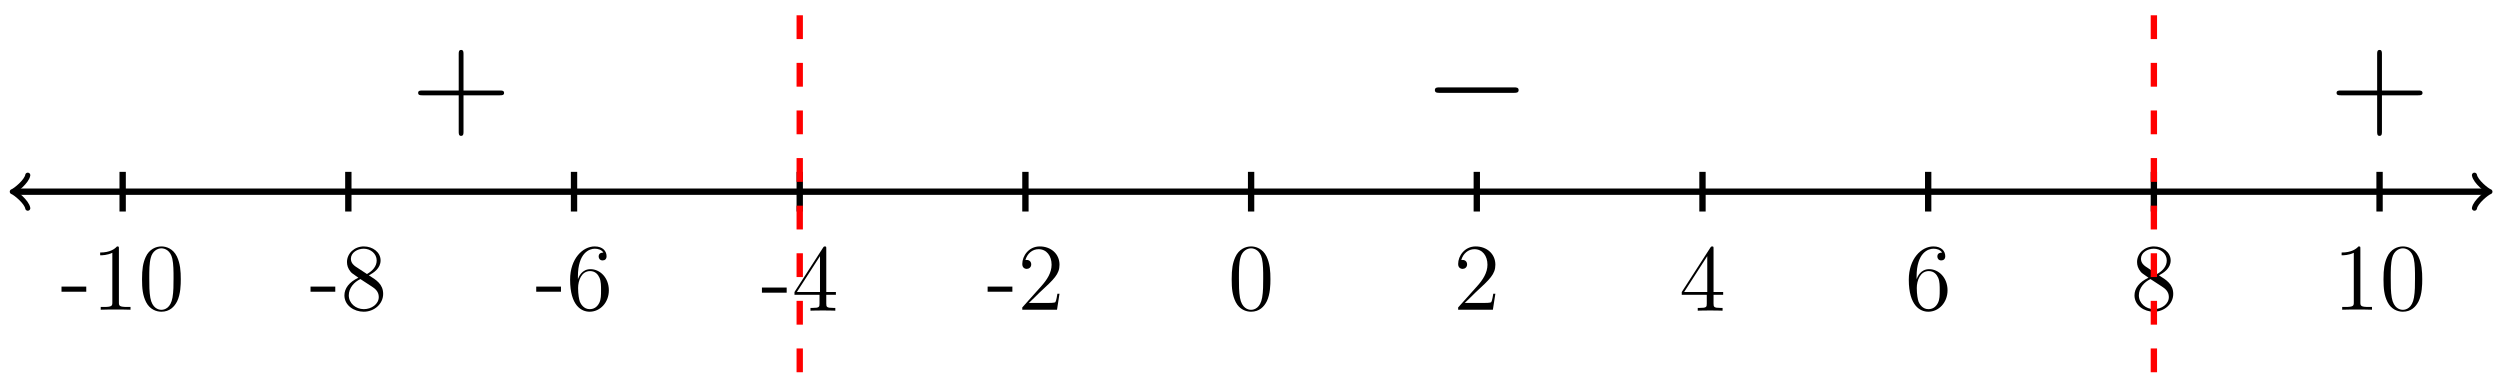 <svg xmlns="http://www.w3.org/2000/svg" xmlns:xlink="http://www.w3.org/1999/xlink" version="1.1" width="314" height="48" viewBox="0 0 314 48">
<defs>
<path id="font_1_64" d="M.271 .189V.243H.011V.189H.271Z"/>
<path id="font_1_82" d="M.41 0V.029H.379C.291 .029 .288 .041 .288 .077V.641C.288 .664 .288 .665 .268 .665 .244 .638 .194 .601 .091 .601V.572C.114 .572 .164 .572 .219 .598V.077C.219 .041 .216 .029 .128 .029H.097V0C.124 .002 .221 .002 .254 .002 .287 .002 .383 .002 .41 0Z"/>
<path id="font_1_121" d="M.448 .32C.448 .403 .443 .484 .407 .56 .366 .643 .294 .665 .245 .665 .187 .665 .116 .636 .079 .553 .051 .49 .041 .428 .041 .32 .041 .223 .048 .15 .084 .079 .123 .003 .192-.021 .244-.021 .331-.021 .381 .031 .41 .089 .446 .164 .448 .262 .448 .32M.372 .332C.372 .265 .372 .189 .361 .128 .342 .018 .279-.001 .244-.001 .212-.001 .147 .017 .128 .126 .117 .186 .117 .262 .117 .332 .117 .414 .117 .488 .133 .547 .15 .614 .201 .645 .244 .645 .282 .645 .34 .622 .359 .536 .372 .479 .372 .4 .372 .332Z"/>
<path id="font_1_51" d="M.448 .166C.448 .268 .376 .313 .298 .361 .348 .388 .421 .434 .421 .518 .421 .605 .337 .665 .245 .665 .146 .665 .068 .592 .068 .501 .068 .467 .078 .433 .106 .399 .117 .386 .118 .385 .188 .336 .091 .291 .041 .224 .041 .151 .041 .045 .142-.021 .244-.021 .355-.021 .448 .061 .448 .166V.166M.38 .517C.38 .456 .336 .407 .278 .375L.162 .451C.149 .46 .109 .486 .109 .535 .109 .6 .177 .641 .244 .641 .316 .641 .38 .589 .38 .517V.517M.402 .134C.402 .058 .325 .006 .245 .006 .16 .006 .087 .068 .087 .151 .087 .229 .144 .292 .209 .322L.33 .243C.356 .226 .402 .195 .402 .134V.134Z"/>
<path id="font_1_101" d="M.448 .204C.448 .337 .355 .426 .255 .426 .166 .426 .133 .349 .123 .321V.348C.123 .601 .246 .641 .3 .641 .336 .641 .372 .63 .391 .6 .379 .6 .341 .6 .341 .559 .341 .537 .356 .518 .382 .518 .407 .518 .424 .533 .424 .562 .424 .614 .386 .665 .299 .665 .173 .665 .041 .536 .041 .316 .041 .041 .161-.021 .246-.021 .355-.021 .448 .074 .448 .204V.204M.366 .205C.366 .154 .366 .109 .347 .071 .322 .023 .286 .006 .246 .006 .183 .006 .153 .062 .144 .083 .135 .109 .125 .158 .125 .228 .125 .307 .161 .406 .251 .406 .306 .406 .335 .369 .35 .335 .366 .298 .366 .248 .366 .205Z"/>
<path id="font_1_57" d="M.462 .167V.196H.361V.651C.361 .67 .361 .675 .347 .675 .339 .675 .336 .675 .328 .663L.027 .196V.167H.29V.076C.29 .039 .288 .029 .215 .029H.195V0C.218 .002 .297 .002 .325 .002 .353 .002 .433 .002 .456 0V.029H.436C.364 .029 .361 .039 .361 .076V.167H.462M.295 .196H.052L.295 .573V.196Z"/>
<path id="font_1_107" d="M.44 .168H.418C.415 .151 .407 .096 .397 .08 .39 .071 .333 .071 .303 .071H.118C.145 .094 .206 .158 .232 .182 .384 .322 .44 .374 .44 .473 .44 .588 .349 .665 .233 .665 .117 .665 .049 .566 .049 .48 .049 .429 .093 .429 .096 .429 .117 .429 .143 .444 .143 .476 .143 .504 .124 .523 .096 .523 .087 .523 .085 .523 .082 .522 .101 .59 .155 .636 .22 .636 .305 .636 .357 .565 .357 .473 .357 .388 .308 .314 .251 .25L.049 .024V0H.414L.44 .168Z"/>
<path id="font_2_1" d="M.659 .23C.676 .23 .694 .23 .694 .25 .694 .27 .676 .27 .659 .27H.118C.101 .27 .083 .27 .083 .25 .083 .23 .101 .23 .118 .23H.659Z"/>
<path id="font_3_1" d="M.377 .232H.642C.656 .232 .673 .232 .673 .249 .673 .267 .657 .267 .642 .267H.377V.532C.377 .546 .377 .563 .36 .563 .342 .563 .342 .547 .342 .532V.267H.077C.063 .267 .046 .267 .046 .25 .046 .232 .062 .232 .077 .232H.342V-.033C.342-.047 .342-.064 .359-.064 .377-.064 .377-.048 .377-.033V.232Z"/>
</defs>
<path transform="matrix(1,0,0,-1,157.139,24.076)" stroke-width=".797" stroke-linecap="butt" stroke-miterlimit="10" stroke-linejoin="miter" fill="none" stroke="#000000" d="M-155.201 0H155.201"/>
<path transform="matrix(-1,-0,0,1,1.934,24.076)" stroke-width=".638" stroke-linecap="round" stroke-linejoin="round" fill="none" stroke="#000000" d="M-1.554 2.072C-1.425 1.295 0 .13 .389 0 0-.13-1.425-1.295-1.554-2.072"/>
<path transform="matrix(1,0,0,-1,312.345,24.076)" stroke-width=".638" stroke-linecap="round" stroke-linejoin="round" fill="none" stroke="#000000" d="M-1.554 2.072C-1.425 1.295 0 .13 .389 0 0-.13-1.425-1.295-1.554-2.072"/>
<path transform="matrix(1,0,0,-1,157.139,24.076)" stroke-width=".797" stroke-linecap="butt" stroke-miterlimit="10" stroke-linejoin="miter" fill="none" stroke="#000000" d="M-141.734 2.491V-2.491"/>
<use data-text="-" xlink:href="#font_1_64" transform="matrix(11.956,0,0,-11.955,7.594,38.901)"/>
<use data-text="1" xlink:href="#font_1_82" transform="matrix(11.956,0,0,-11.955,11.491,38.901)"/>
<use data-text="0" xlink:href="#font_1_121" transform="matrix(11.956,0,0,-11.955,17.35,38.901)"/>
<path transform="matrix(1,0,0,-1,157.139,24.076)" stroke-width=".797" stroke-linecap="butt" stroke-miterlimit="10" stroke-linejoin="miter" fill="none" stroke="#000000" d="M-113.388 2.491V-2.491"/>
<use data-text="-" xlink:href="#font_1_64" transform="matrix(11.956,0,0,-11.955,38.871,38.901)"/>
<use data-text="8" xlink:href="#font_1_51" transform="matrix(11.956,0,0,-11.955,42.768,38.901)"/>
<path transform="matrix(1,0,0,-1,157.139,24.076)" stroke-width=".797" stroke-linecap="butt" stroke-miterlimit="10" stroke-linejoin="miter" fill="none" stroke="#000000" d="M-85.041 2.491V-2.491"/>
<use data-text="-" xlink:href="#font_1_64" transform="matrix(11.956,0,0,-11.955,67.218,38.901)"/>
<use data-text="6" xlink:href="#font_1_101" transform="matrix(11.956,0,0,-11.955,71.115,38.901)"/>
<path transform="matrix(1,0,0,-1,157.139,24.076)" stroke-width=".797" stroke-linecap="butt" stroke-miterlimit="10" stroke-linejoin="miter" fill="none" stroke="#000000" d="M-56.693 2.491V-2.491"/>
<use data-text="-" xlink:href="#font_1_64" transform="matrix(11.956,0,0,-11.955,95.567,39.021)"/>
<use data-text="4" xlink:href="#font_1_57" transform="matrix(11.956,0,0,-11.955,99.464,39.021)"/>
<path transform="matrix(1,0,0,-1,157.139,24.076)" stroke-width=".797" stroke-linecap="butt" stroke-miterlimit="10" stroke-linejoin="miter" fill="none" stroke="#000000" d="M-28.346 2.491V-2.491"/>
<use data-text="-" xlink:href="#font_1_64" transform="matrix(11.956,0,0,-11.955,123.914,38.901)"/>
<use data-text="2" xlink:href="#font_1_107" transform="matrix(11.956,0,0,-11.955,127.812,38.901)"/>
<path transform="matrix(1,0,0,-1,157.139,24.076)" stroke-width=".797" stroke-linecap="butt" stroke-miterlimit="10" stroke-linejoin="miter" fill="none" stroke="#000000" d="M0 2.491V-2.491"/>
<use data-text="0" xlink:href="#font_1_121" transform="matrix(11.956,0,0,-11.955,154.21,38.901)"/>
<path transform="matrix(1,0,0,-1,157.139,24.076)" stroke-width=".797" stroke-linecap="butt" stroke-miterlimit="10" stroke-linejoin="miter" fill="none" stroke="#000000" d="M28.346 2.491V-2.491"/>
<use data-text="2" xlink:href="#font_1_107" transform="matrix(11.956,0,0,-11.955,182.557,38.901)"/>
<path transform="matrix(1,0,0,-1,157.139,24.076)" stroke-width=".797" stroke-linecap="butt" stroke-miterlimit="10" stroke-linejoin="miter" fill="none" stroke="#000000" d="M56.693 2.491V-2.491"/>
<use data-text="4" xlink:href="#font_1_57" transform="matrix(11.956,0,0,-11.955,210.905,39.021)"/>
<path transform="matrix(1,0,0,-1,157.139,24.076)" stroke-width=".797" stroke-linecap="butt" stroke-miterlimit="10" stroke-linejoin="miter" fill="none" stroke="#000000" d="M85.041 2.491V-2.491"/>
<use data-text="6" xlink:href="#font_1_101" transform="matrix(11.956,0,0,-11.955,239.254,38.901)"/>
<path transform="matrix(1,0,0,-1,157.139,24.076)" stroke-width=".797" stroke-linecap="butt" stroke-miterlimit="10" stroke-linejoin="miter" fill="none" stroke="#000000" d="M113.388 2.491V-2.491"/>
<use data-text="8" xlink:href="#font_1_51" transform="matrix(11.956,0,0,-11.955,267.602,38.901)"/>
<path transform="matrix(1,0,0,-1,157.139,24.076)" stroke-width=".797" stroke-linecap="butt" stroke-miterlimit="10" stroke-linejoin="miter" fill="none" stroke="#000000" d="M141.734 2.491V-2.491"/>
<use data-text="1" xlink:href="#font_1_82" transform="matrix(11.956,0,0,-11.955,293.019,38.901)"/>
<use data-text="0" xlink:href="#font_1_121" transform="matrix(11.956,0,0,-11.955,298.878,38.901)"/>
<path transform="matrix(1,0,0,-1,157.139,24.076)" stroke-width=".797" stroke-linecap="butt" stroke-dasharray="2.989,2.989" stroke-miterlimit="10" stroke-linejoin="miter" fill="none" stroke="#ff0000" d="M-56.693-22.678V22.678"/>
<path transform="matrix(1,0,0,-1,157.139,24.076)" stroke-width=".797" stroke-linecap="butt" stroke-dasharray="2.989,2.989" stroke-miterlimit="10" stroke-linejoin="miter" fill="none" stroke="#ff0000" d="M113.388-22.678V22.678"/>
<use data-text="&#x2212;" xlink:href="#font_2_1" transform="matrix(17.216,0,0,-17.216,178.791,15.622)"/>
<use data-text="+" xlink:href="#font_3_1" transform="matrix(17.216,0,0,-17.216,292.681,15.964)"/>
<use data-text="+" xlink:href="#font_3_1" transform="matrix(17.216,0,0,-17.216,51.726,15.964)"/>
</svg>
